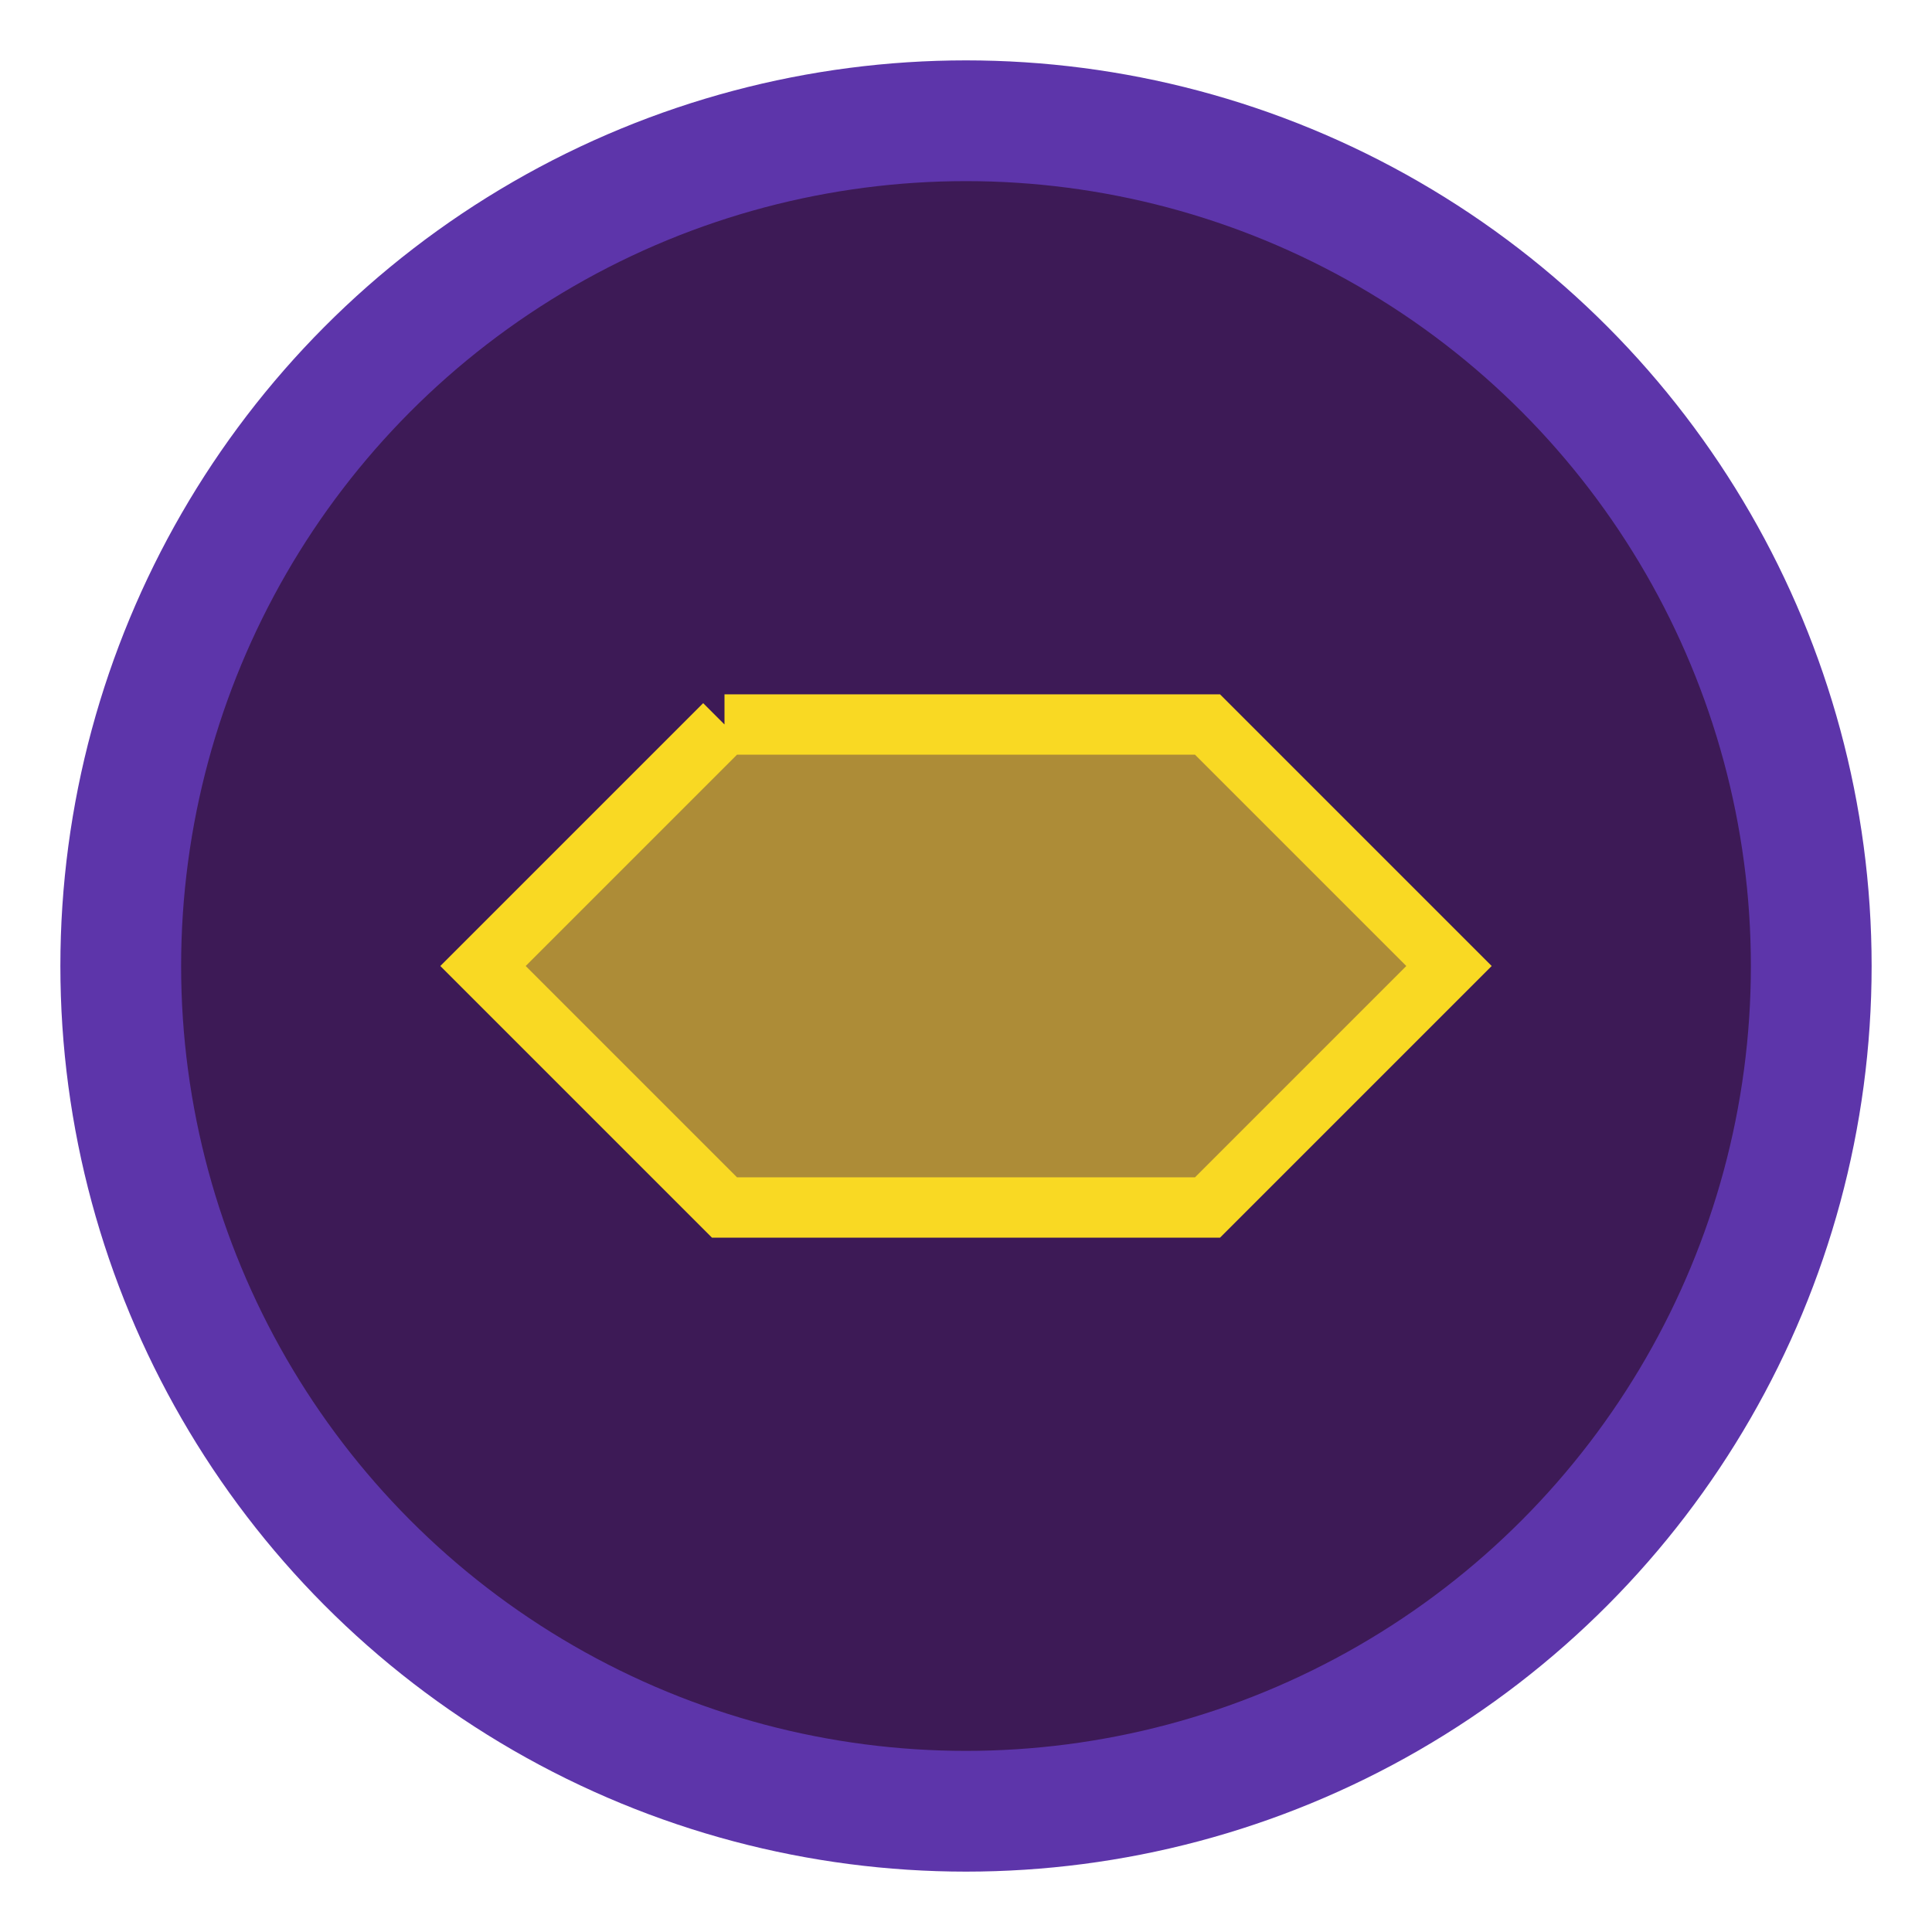 <?xml version="1.0" encoding="UTF-8"?>
<svg width="32" height="32" viewBox="0 0 32 32" fill="none" xmlns="http://www.w3.org/2000/svg">
  <circle cx="16" cy="16" r="14" fill="#3d1a56" stroke="#5d35aa" stroke-width="2"/>
  <path d="M12 12 L20 12 L24 16 L20 20 L12 20 L8 16 L12 12" 
        fill="#F9D923" fill-opacity="0.6" stroke="#F9D923" stroke-width="1"/>
</svg> 